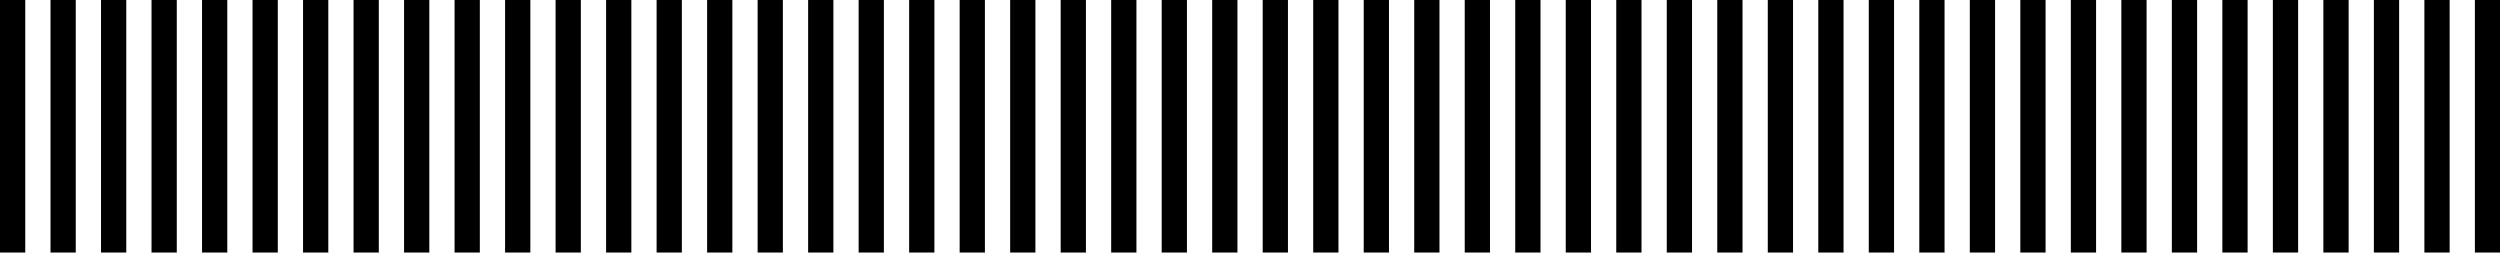 <?xml version="1.0" standalone="no"?><!DOCTYPE svg PUBLIC "-//W3C//DTD SVG 1.1//EN" "http://www.w3.org/Graphics/SVG/1.1/DTD/svg11.dtd"><svg t="1565581539176" class="icon" viewBox="0 0 10137 1024" version="1.1" xmlns="http://www.w3.org/2000/svg" p-id="5258" xmlns:xlink="http://www.w3.org/1999/xlink" width="1979.883" height="200"><defs><style type="text/css"></style></defs><path d="M102.4 0v1024H0V0zM307.2 0v1024H204.8V0zM512 0v1024H409.6V0zM716.8 0v1024H614.4V0zM921.6 0v1024H819.2V0zM1126.4 0v1024h-102.4V0zM1331.2 0v1024h-102.4V0zM1536 0v1024h-102.4V0zM1740.8 0v1024h-102.4V0zM1945.6 0v1024h-102.4V0zM2150.4 0v1024h-102.4V0zM2355.2 0v1024h-102.4V0zM2560 0v1024h-102.4V0zM2764.8 0v1024h-102.4V0zM2969.6 0v1024h-102.4V0zM3174.4 0v1024h-102.4V0zM3379.2 0v1024h-102.4V0zM3584 0v1024h-102.4V0zM3788.8 0v1024h-102.4V0zM3993.6 0v1024h-102.4V0zM4198.4 0v1024h-102.4V0zM4403.2 0v1024h-102.4V0zM4608 0v1024h-102.4V0zM4812.8 0v1024h-102.4V0zM5017.6 0v1024h-102.4V0zM5222.4 0v1024h-102.4V0zM5427.2 0v1024h-102.4V0zM5632 0v1024h-102.4V0zM5836.8 0v1024h-102.4V0zM6041.6 0v1024h-102.4V0zM6246.4 0v1024h-102.4V0zM6451.2 0v1024h-102.4V0zM6656 0v1024h-102.4V0zM6860.8 0v1024h-102.4V0zM7065.6 0v1024h-102.4V0zM7270.4 0v1024h-102.4V0zM7475.2 0v1024h-102.4V0zM7680 0v1024h-102.4V0zM7884.8 0v1024h-102.4V0zM8089.6 0v1024h-102.4V0zM8294.4 0v1024h-102.4V0zM8499.2 0v1024h-102.4V0zM8704 0v1024h-102.4V0zM8908.8 0v1024h-102.4V0zM9113.6 0v1024h-102.4V0zM9318.4 0v1024h-102.4V0zM9523.2 0v1024h-102.4V0zM9728 0v1024h-102.4V0zM9932.8 0v1024h-102.4V0zM10137.6 0v1024h-102.4V0z" p-id="5259"></path></svg>